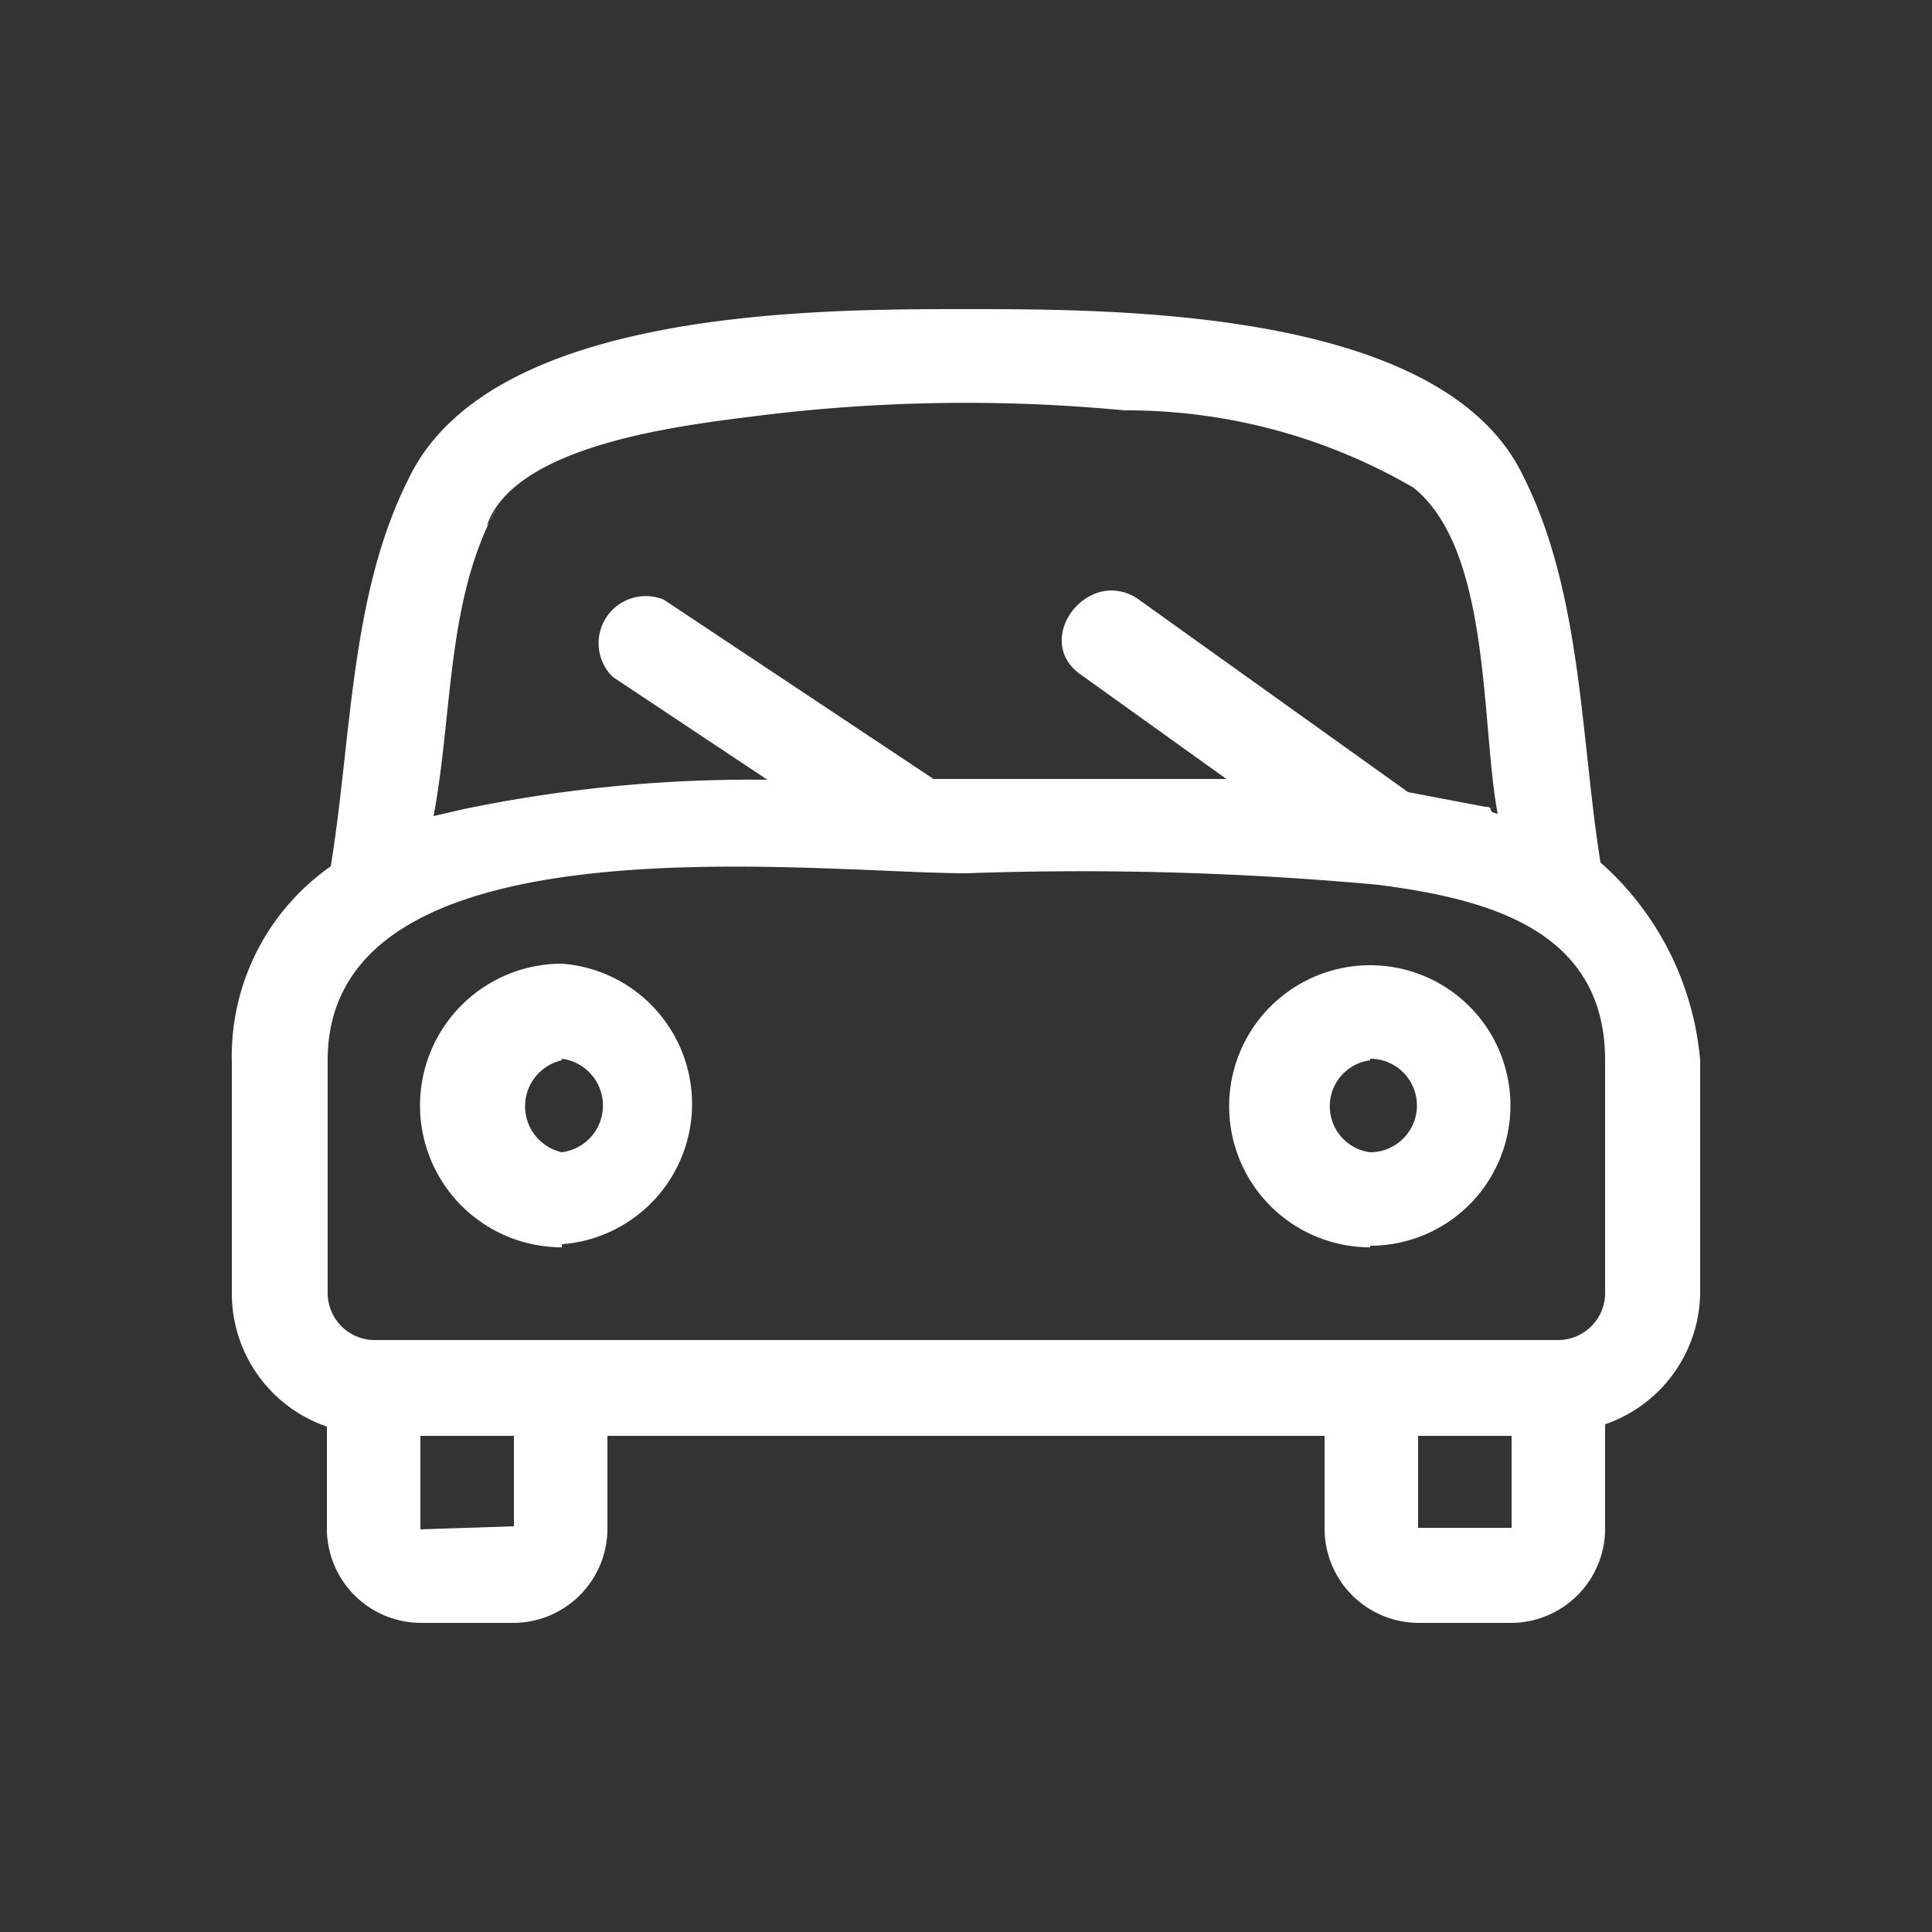 <svg xmlns="http://www.w3.org/2000/svg" viewBox="0 0 25 25"><rect x="0" y="0" width="25" height="25" fill="#333333" stroke="none"/><title>icons-nav</title><path d="M22,13.72v3a1.82,1.82,0,0,1-1.23,1.71v1.33A1.22,1.22,0,0,1,19.56,21H18.35a1.22,1.22,0,0,1-1.21-1.21V18.58H7.86v1.21A1.22,1.22,0,0,1,6.65,21H5.44a1.22,1.22,0,0,1-1.21-1.21V18.46A1.82,1.82,0,0,1,3,16.75v-3a3,3,0,0,1,1.28-2.54c.27-1.65.25-3.51,1-5C6.32,4,10.52,4,12.5,4s6.18,0,7.21,2.16c.76,1.51.74,3.37,1,5A3.86,3.86,0,0,1,22,13.72Zm-1.23,3v-3c0-1.71-1.56-2.09-2.93-2.27a42,42,0,0,0-5.33-.15c-2,0-8.27-.79-8.27,2.42v3a.61.61,0,0,0,.59.62H20.17A.61.61,0,0,0,20.77,16.76Zm-13.5-.62a1.82,1.82,0,0,0,0-3.63A1.81,1.81,0,0,0,7.27,16.14Zm-.62,3.65V18.58H5.44v1.21ZM6.36,6.7c-.58,1.16-.51,2.6-.75,3.86L6,10.47a18.31,18.31,0,0,1,3.93-.38l-2-1.33a.61.61,0,0,1,.66-1l3.49,2.32c1.26,0,2.53,0,3.79,0L14,8.74c-.66-.44.06-1.41.71-1l3.51,2.51,1,.19c.13,0,0,.06.16.09-.22-1.16-.08-3.41-1.09-4.22a7.38,7.38,0,0,0-3.74-1,21.69,21.69,0,0,0-4.74.07c-.95.12-3,.35-3.47,1.32C6.19,7.05,6.55,6.34,6.36,6.7Zm.91,7a.61.61,0,0,1,0,1.21A.61.61,0,0,1,7.27,13.72Zm10.46,2.42a1.81,1.81,0,0,0,0-3.63A1.81,1.81,0,0,0,17.73,16.14Zm0-2.42a.6.6,0,0,1,0,1.21A.6.6,0,0,1,17.73,13.72Zm.62,6.07h1.21V18.58H18.35Z" fill="#fff"/></svg>